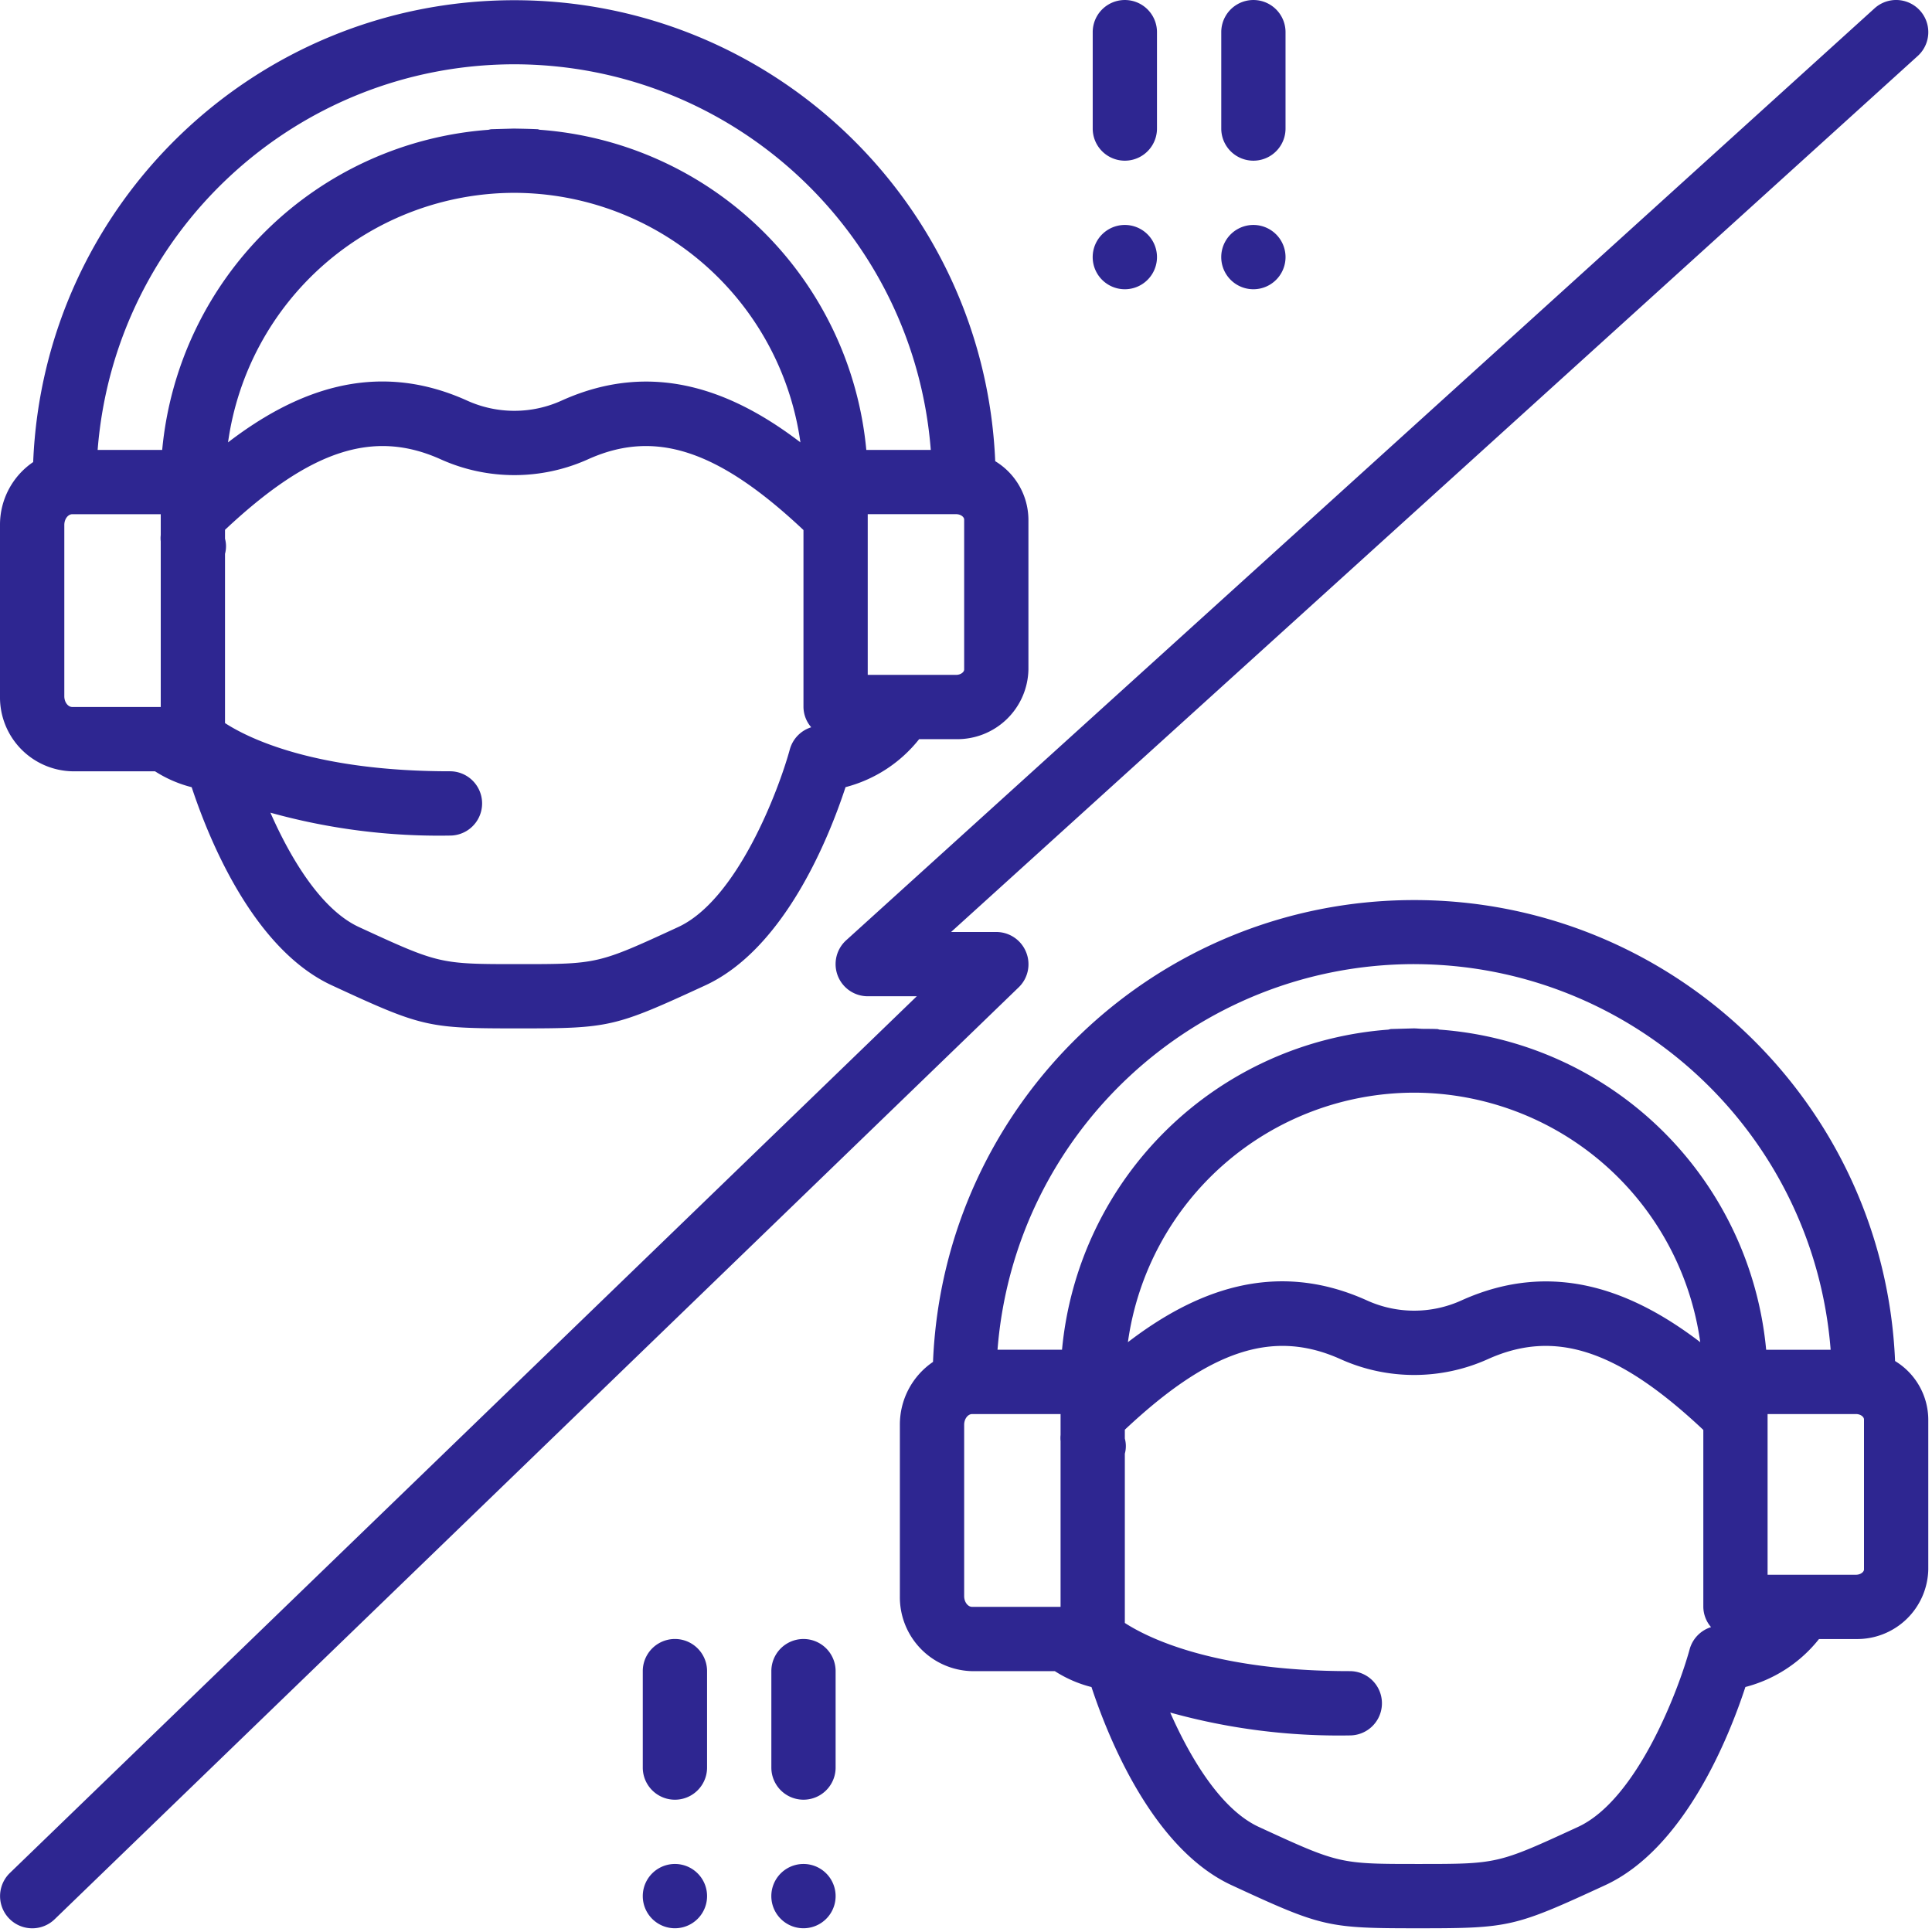 <svg xmlns="http://www.w3.org/2000/svg" width="80" height="80" viewBox="0 0 80 80">
    <g fill="#2E2691" fill-rule="nonzero">
        <path d="M2.996 31.938h3.423c.466.3.98.522 1.518.658.665 2.014 2.508 6.699 5.826 8.215 3.736 1.73 3.953 1.773 7.718 1.773 3.764 0 3.967-.05 7.7-1.771 3.326-1.518 5.17-6.204 5.831-8.219a5.722 5.722 0 0 0 3.048-1.987h1.531a2.945 2.945 0 0 0 2.994-2.883v-6.21a2.853 2.853 0 0 0-1.375-2.417C40.756 8.419 31.962-.001 21.275.009 10.588.02 1.809 8.454 1.374 19.133A3.135 3.135 0 0 0 0 21.736v7.097a3.062 3.062 0 0 0 2.995 3.105zm-.333-3.105v-7.097c0-.242.152-.444.333-.444h3.66v.865c-.01.085-.01.17 0 .256v6.863h-3.66c-.181 0-.333-.202-.333-.443zm18.63-20.848a11.986 11.986 0 0 1 11.85 10.332c-2.711-2.07-6.035-3.47-9.886-1.73a4.735 4.735 0 0 1-3.917 0c-3.86-1.745-7.186-.346-9.897 1.73a11.984 11.984 0 0 1 11.85-10.332zM32.705 31.03c-.455 1.666-2.172 6.237-4.637 7.364-3.315 1.528-3.315 1.528-6.588 1.528-3.274 0-3.287 0-6.606-1.53-1.578-.722-2.848-2.86-3.677-4.741a26.02 26.02 0 0 0 7.435.948 1.33 1.33 0 1 0 0-2.662c-5.61 0-8.362-1.377-9.315-1.996v-7.009c.056-.205.056-.42 0-.625v-.368c3.534-3.317 6.152-4.174 8.936-2.918 1.936.87 4.154.87 6.09 0 2.776-1.256 5.391-.4 8.927 2.927v7.327c.004.31.118.606.321.84a1.33 1.33 0 0 0-.886.915zm7.219-3.307c0 .105-.141.222-.333.222h-3.66v-6.654h3.66c.192 0 .333.117.333.222v6.21zM21.294 2.662c9.033.011 16.542 6.963 17.248 15.969h-2.67A14.656 14.656 0 0 0 22.358 5.374c-.033 0-.063-.021-.097-.023-.304-.014-.59-.02-.945-.026h-.062l-.92.026a1.139 1.139 0 0 0-.108.024 14.654 14.654 0 0 0-13.51 13.256H4.043c.707-9.006 8.215-15.958 17.25-15.969zM29.278 78.514a1.331 1.331 0 1 1-2.662 0 1.331 1.331 0 0 1 2.662 0zM34.601 78.514a1.33 1.33 0 1 1-2.662 0 1.33 1.33 0 0 1 2.662 0zM47.908 10.646a1.331 1.331 0 1 1-2.662 0 1.331 1.331 0 0 1 2.662 0zM53.231 10.646a1.331 1.331 0 1 1-2.662 0 1.331 1.331 0 0 1 2.662 0zM78.471 56.357C78.017 45.68 69.223 37.26 58.536 37.27c-10.688.01-19.466 8.446-19.902 19.124a3.135 3.135 0 0 0-1.372 2.603v7.098a3.06 3.06 0 0 0 2.994 3.104h3.423c.467.3.98.523 1.517.658.665 2.015 2.51 6.7 5.827 8.216 3.737 1.73 3.954 1.773 7.718 1.773 3.765 0 3.967-.05 7.7-1.772 3.327-1.518 5.171-6.203 5.832-8.219a5.72 5.72 0 0 0 3.048-1.986h1.53a2.945 2.945 0 0 0 2.995-2.884v-6.209a2.853 2.853 0 0 0-1.375-2.418zM58.554 39.923c9.034.01 16.542 6.962 17.249 15.968h-2.67a14.655 14.655 0 0 0-13.514-13.256c-.034 0-.063-.022-.098-.023-.189-.01-.385-.008-.585-.01-.133 0-.254-.018-.385-.018h-.037l-.92.026a1.143 1.143 0 0 0-.107.025A14.654 14.654 0 0 0 43.976 55.89h-2.671c.706-9.006 8.215-15.957 17.249-15.968zm0 5.322a11.986 11.986 0 0 1 11.85 10.332c-2.712-2.069-6.036-3.47-9.887-1.73a4.725 4.725 0 0 1-3.917 0c-3.859-1.745-7.185-.346-9.896 1.73a11.984 11.984 0 0 1 11.85-10.332zm-18.63 20.85v-7.099c0-.241.152-.443.332-.443h3.66v.865c-.009.085-.009.17 0 .255v6.864h-3.66c-.18 0-.332-.202-.332-.443zm30.041 2.196c-.455 1.666-2.172 6.238-4.636 7.364-3.315 1.528-3.315 1.528-6.589 1.528-3.273 0-3.287 0-6.605-1.529-1.579-.723-2.848-2.86-3.679-4.741 2.42.672 4.925.991 7.436.947a1.331 1.331 0 0 0 0-2.662c-5.61 0-8.362-1.377-9.315-1.995v-7.01c.056-.204.056-.42 0-.625v-.367c3.535-3.318 6.153-4.175 8.937-2.919 1.936.87 4.153.87 6.09 0 2.776-1.256 5.391-.399 8.927 2.928v7.327c.004.309.118.606.32.839a1.33 1.33 0 0 0-.886.915zm7.22-3.307c0 .106-.142.223-.333.223h-3.66v-6.654h3.66c.191 0 .332.117.332.222v6.21zM42.488 39.424a1.33 1.33 0 0 0-1.234-.832h-1.872L79.41 2.317A1.331 1.331 0 1 0 77.621.345L35.037 38.936a1.331 1.331 0 0 0 .894 2.317h2.031L.408 77.557a1.333 1.333 0 0 0 1.856 1.914l39.922-38.592c.388-.378.507-.954.302-1.455zM47.908 1.331a1.33 1.33 0 0 0-2.661 0v3.992a1.33 1.33 0 0 0 2.661 0V1.331zM53.231 1.331a1.33 1.33 0 0 0-2.661 0v3.992a1.33 1.33 0 0 0 2.661 0V1.331zM29.278 69.198a1.331 1.331 0 0 0-2.662 0v3.993a1.331 1.331 0 0 0 2.662 0v-3.993zM34.601 69.198a1.33 1.33 0 0 0-2.661 0v3.993a1.33 1.33 0 1 0 2.661 0v-3.993z"/>
    </g>
</svg>
